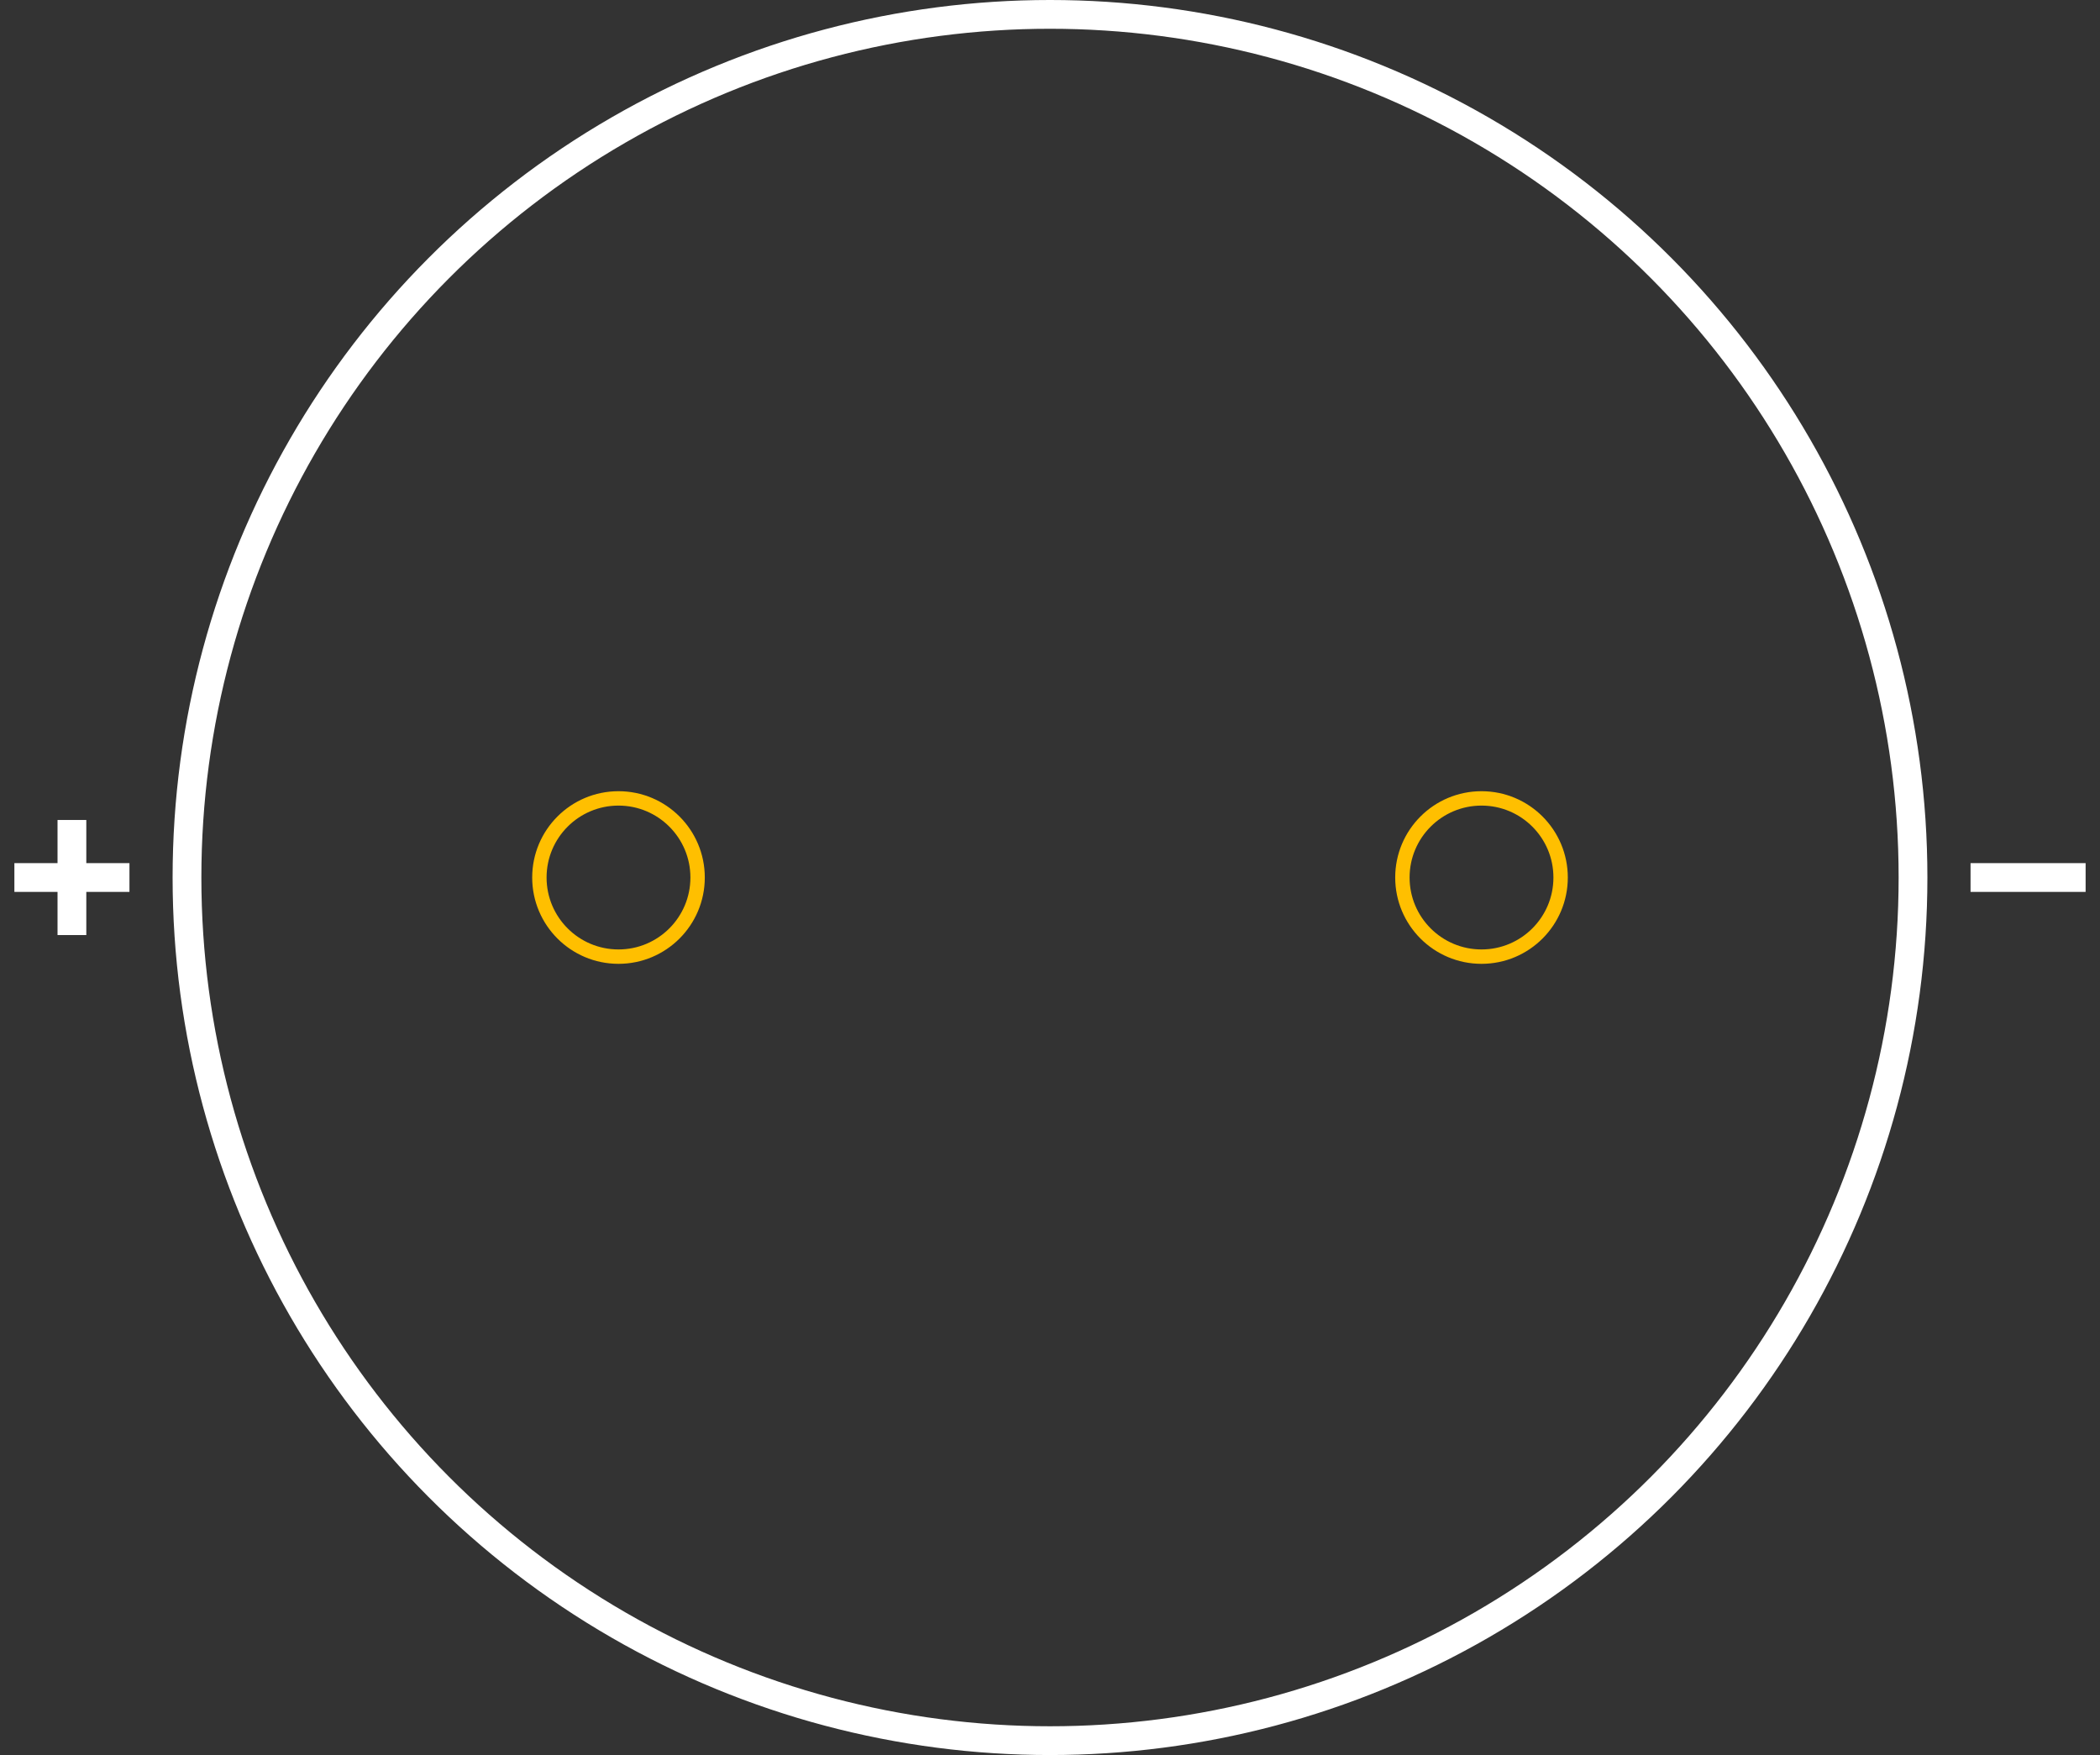 <?xml version="1.0" encoding="UTF-8" standalone="no"?> <svg xmlns:svg="http://www.w3.org/2000/svg" xmlns="http://www.w3.org/2000/svg" version="1.2" baseProfile="tiny" x="0in" y="0in" width="0.73in" height="0.61in" viewBox="0 0 73000 61000" ><rect x="0" y="0" width="73000" height="61000" fill="#333333" stroke="none"/><title>RCY300P.fp</title><desc>Geda footprint file 'RCY300P.fp' converted by Fritzing</desc><g id="copper0">
 <circle fill="none" cx="21500" cy="30500" connectorname="1" stroke="#ffbf00" r="2750" id="connector0pin" stroke-width="500"/>
 <circle fill="none" cx="51500" cy="30500" connectorname="2" stroke="#ffbf00" r="2750" id="connector1pin" stroke-width="500"/>
</g>
<g id="silkscreen">
 <circle fill="none" cx="36500" cy="30500" stroke="white" r="30000" stroke-width="1000"/>
 <line fill="none" stroke="white" y1="30500" x1="500" y2="30500" stroke-width="1000" x2="4500"/>
 <line fill="none" stroke="white" y1="28500" x1="2500" y2="32500" stroke-width="1000" x2="2500"/>
 <line fill="none" stroke="white" y1="30500" x1="68500" y2="30500" stroke-width="1000" x2="72500"/>
</g>
</svg>